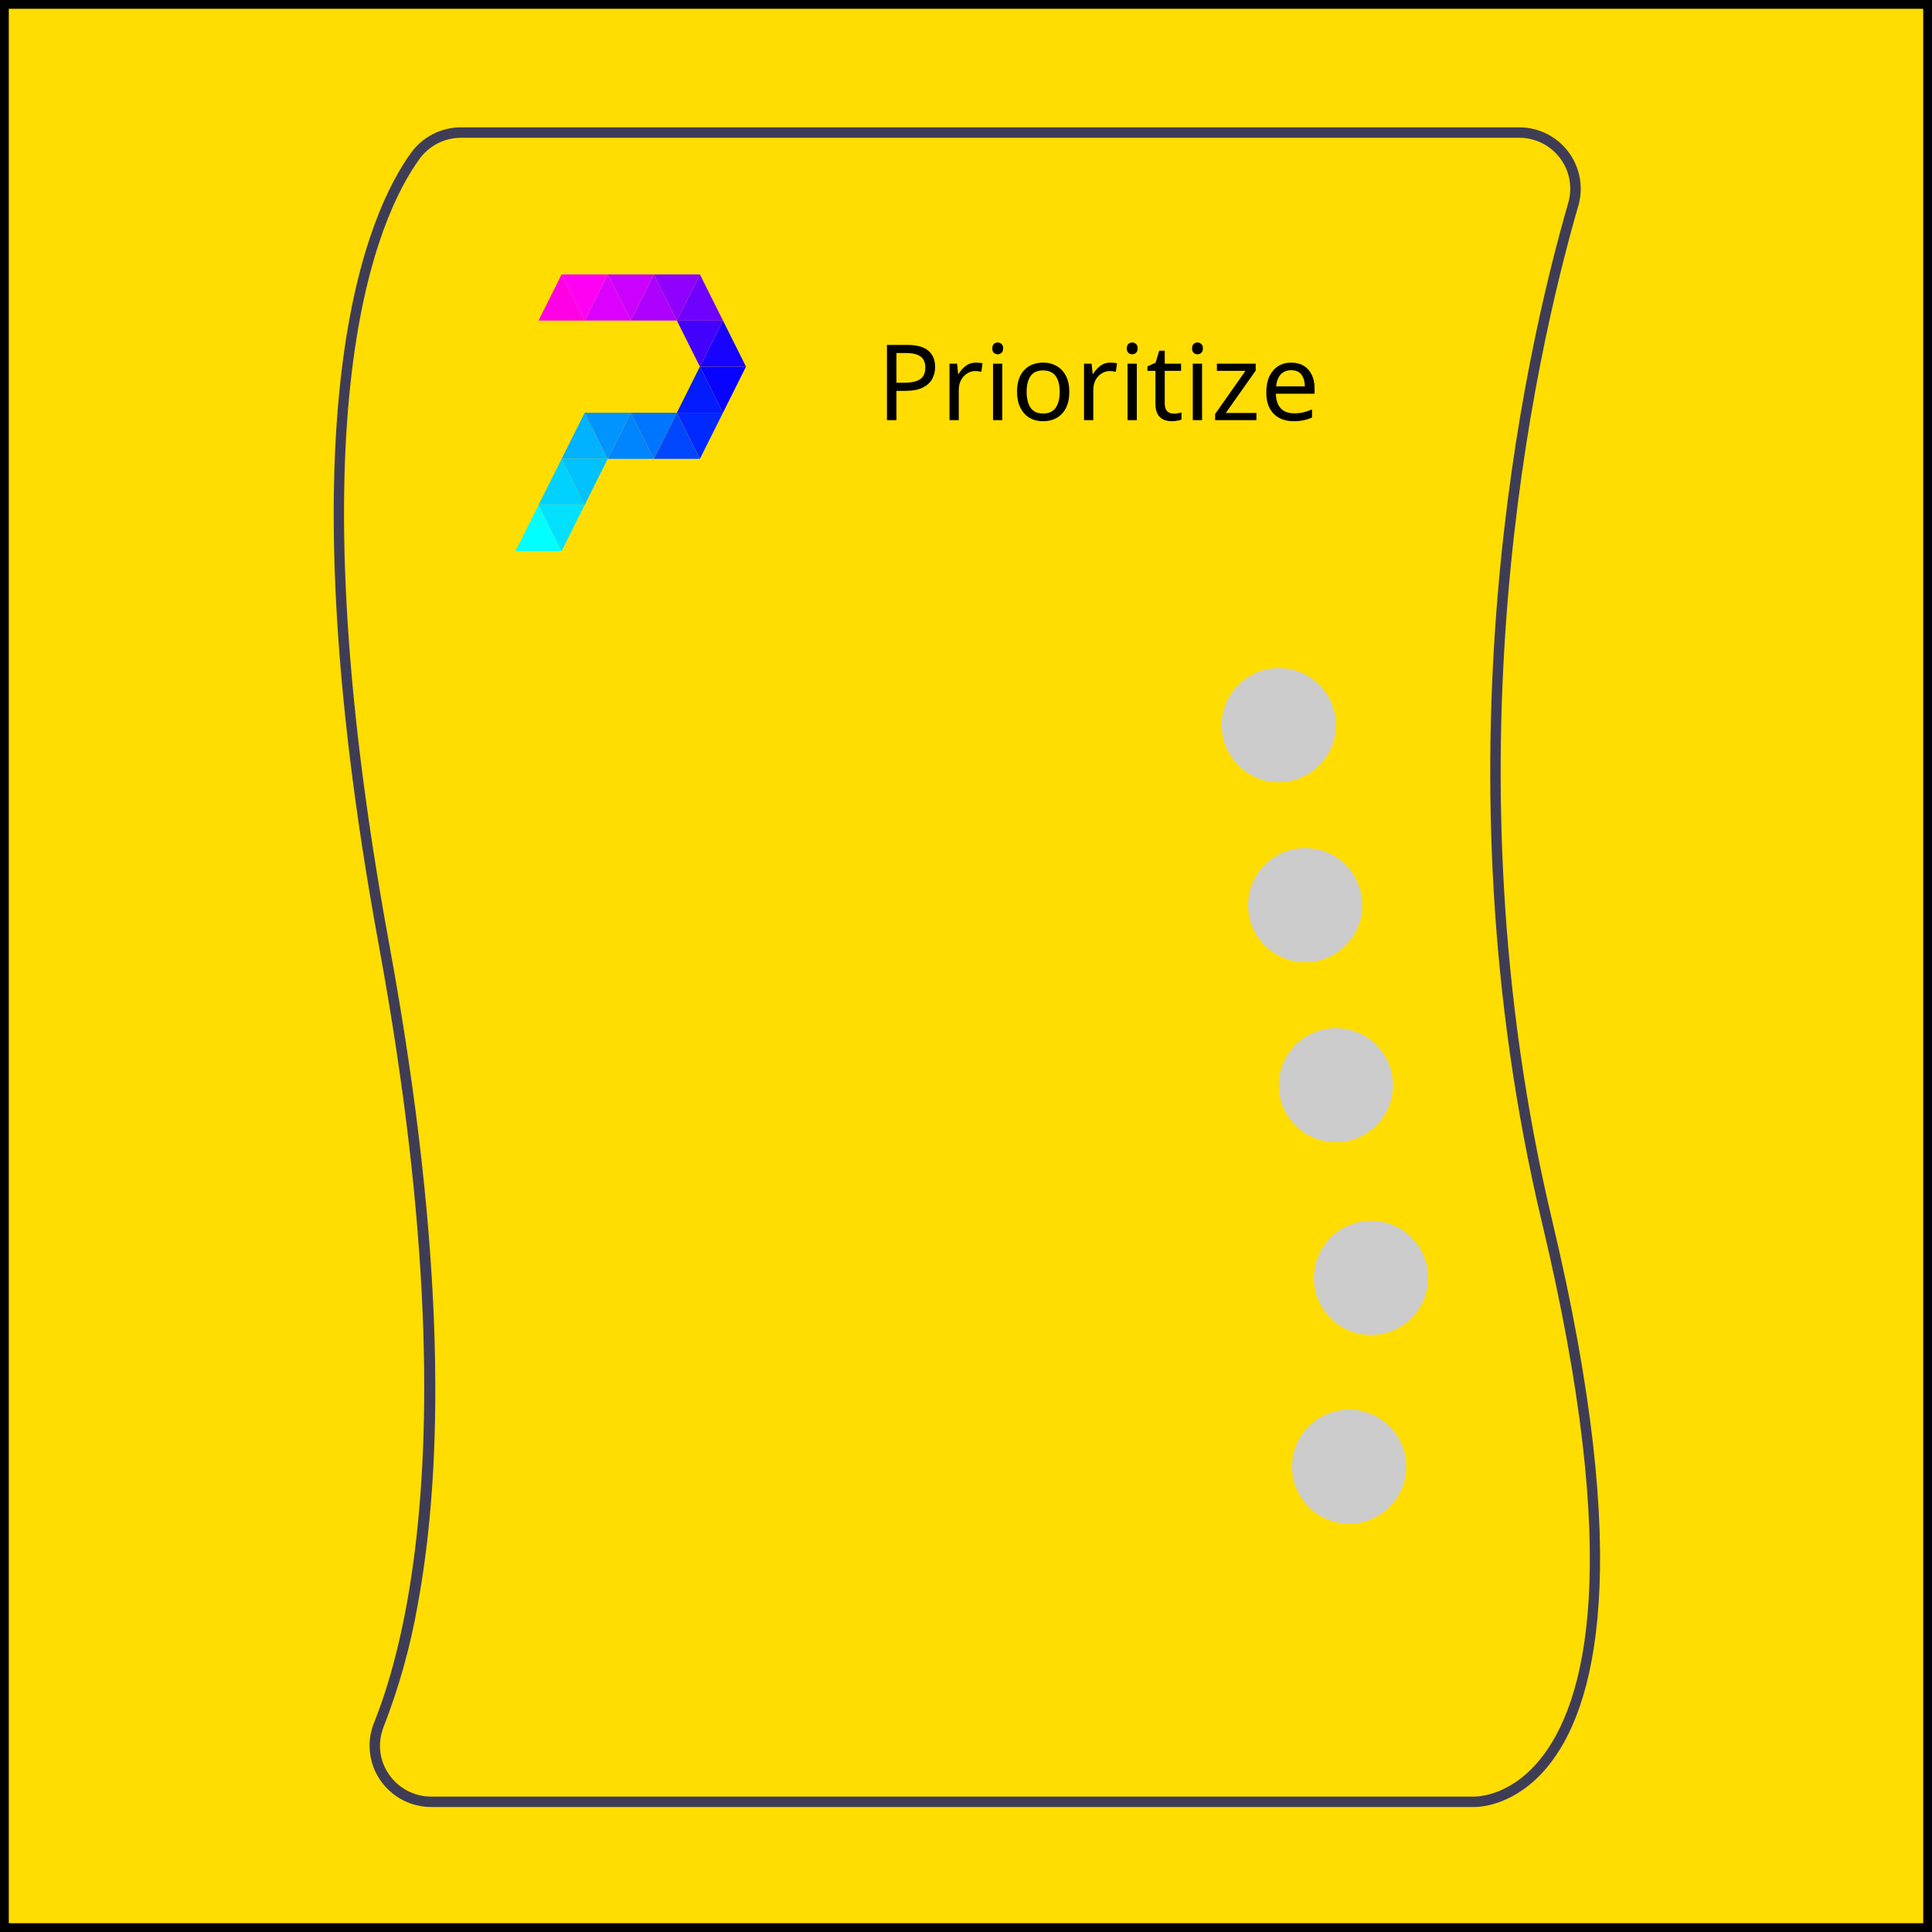 <svg width="440" height="440" viewBox="0 0 440 440" fill="none" xmlns="http://www.w3.org/2000/svg">
<path d="M440 0H0V440H440V0Z" fill="#FFDD00"/>
<path d="M439 1H1V439H439V1Z" stroke="black" stroke-width="2"/>
<path d="M312.244 304.022C319.423 304.022 325.244 298.201 325.244 291.022C325.244 283.842 319.423 278.022 312.244 278.022C305.064 278.022 299.244 283.842 299.244 291.022C299.244 298.201 305.064 304.022 312.244 304.022Z" fill="#CCCCCC"/>
<path d="M291.24 178.14C298.42 178.14 304.24 172.32 304.24 165.14C304.24 157.96 298.42 152.14 291.24 152.14C284.06 152.14 278.24 157.96 278.24 165.14C278.24 172.32 284.06 178.14 291.24 178.14Z" fill="#CCCCCC"/>
<path d="M297.24 219.14C304.42 219.14 310.24 213.32 310.24 206.14C310.24 198.96 304.42 193.14 297.24 193.14C290.06 193.14 284.24 198.96 284.24 206.14C284.24 213.32 290.06 219.14 297.24 219.14Z" fill="#CCCCCC"/>
<path d="M304.24 260.14C311.42 260.14 317.24 254.32 317.24 247.14C317.24 239.96 311.42 234.14 304.24 234.14C297.06 234.14 291.24 239.96 291.24 247.14C291.24 254.32 297.06 260.14 304.24 260.14Z" fill="#CCCCCC"/>
<path d="M307.244 347.022C314.423 347.022 320.244 341.201 320.244 334.022C320.244 326.842 314.423 321.022 307.244 321.022C300.064 321.022 294.244 326.842 294.244 334.022C294.244 341.201 300.064 347.022 307.244 347.022Z" fill="#CCCCCC"/>
<path d="M353.514 278.02C328.684 173.75 349.394 81.62 359.454 46.86C360.053 44.776 360.159 42.582 359.765 40.45C359.371 38.318 358.487 36.307 357.183 34.575C355.879 32.844 354.19 31.439 352.25 30.471C350.31 29.503 348.171 29 346.003 29H104.964C102.757 29.002 100.582 29.525 98.615 30.526C96.648 31.527 94.945 32.977 93.644 34.76C83.914 48.14 63.724 92.51 86.274 215.28C98.334 280.96 98.154 325.74 94.214 355.24C92.004 371.85 88.594 383.61 85.504 391.54L85.174 392.38C84.523 393.985 84.184 395.699 84.174 397.43C84.151 399.385 84.543 401.323 85.324 403.116C86.105 404.908 87.257 406.515 88.704 407.83C89.647 408.714 90.715 409.455 91.874 410.03C92.835 410.521 93.853 410.893 94.904 411.14C95.974 411.401 97.072 411.532 98.174 411.53H335.494C335.524 411.53 335.604 411.54 335.744 411.54C337.264 411.54 345.194 411.1 352.384 402.44C363.284 389.31 372.334 357.07 353.514 278.02ZM350.624 400.83C343.574 409.39 335.924 409.17 335.554 409.16H98.174C96.273 409.159 94.402 408.693 92.723 407.803C91.044 406.912 89.609 405.623 88.543 404.05C87.606 402.69 86.976 401.141 86.698 399.513C86.42 397.884 86.501 396.214 86.934 394.62C87.047 394.157 87.194 393.702 87.374 393.26C90.903 384.19 93.52 374.79 95.184 365.2C100.824 334.45 101.874 287 88.614 214.85C66.234 92.99 86.024 49.29 95.564 36.16C96.646 34.682 98.061 33.479 99.694 32.649C101.327 31.819 103.132 31.384 104.964 31.38H346.003C347.802 31.379 349.576 31.796 351.186 32.597C352.795 33.399 354.197 34.564 355.279 36C356.361 37.437 357.095 39.105 357.422 40.873C357.749 42.642 357.66 44.462 357.164 46.19C347.054 81.14 326.244 173.75 351.204 278.57C369.764 356.52 361.134 388.08 350.624 400.83Z" fill="#3F3D56"/>
<path d="M206.536 78.552C208.776 78.552 210.408 78.992 211.432 79.872C212.456 80.752 212.968 81.992 212.968 83.592C212.968 84.536 212.752 85.424 212.32 86.256C211.904 87.072 211.192 87.736 210.184 88.248C209.192 88.76 207.84 89.016 206.128 89.016H204.16V95.688H202V78.552H206.536ZM206.344 80.4H204.16V87.168H205.888C207.52 87.168 208.736 86.904 209.536 86.376C210.336 85.848 210.736 84.952 210.736 83.688C210.736 82.584 210.384 81.76 209.68 81.216C208.976 80.672 207.864 80.4 206.344 80.4ZM222.243 82.584C222.483 82.584 222.739 82.6 223.011 82.632C223.299 82.648 223.547 82.68 223.755 82.728L223.491 84.672C223.283 84.624 223.051 84.584 222.795 84.552C222.555 84.52 222.323 84.504 222.099 84.504C221.443 84.504 220.827 84.688 220.251 85.056C219.675 85.408 219.211 85.912 218.859 86.568C218.523 87.208 218.355 87.96 218.355 88.824V95.688H216.243V82.824H217.971L218.211 85.176H218.307C218.723 84.472 219.259 83.864 219.915 83.352C220.571 82.84 221.347 82.584 222.243 82.584ZM227.237 78C227.557 78 227.837 78.112 228.077 78.336C228.333 78.544 228.461 78.88 228.461 79.344C228.461 79.792 228.333 80.128 228.077 80.352C227.837 80.576 227.557 80.688 227.237 80.688C226.885 80.688 226.589 80.576 226.349 80.352C226.109 80.128 225.989 79.792 225.989 79.344C225.989 78.88 226.109 78.544 226.349 78.336C226.589 78.112 226.885 78 227.237 78ZM228.269 82.824V95.688H226.157V82.824H228.269ZM243.529 89.232C243.529 91.36 242.985 93.008 241.897 94.176C240.825 95.344 239.369 95.928 237.529 95.928C236.393 95.928 235.377 95.672 234.481 95.16C233.601 94.632 232.905 93.872 232.393 92.88C231.881 91.872 231.625 90.656 231.625 89.232C231.625 87.104 232.161 85.464 233.233 84.312C234.305 83.16 235.761 82.584 237.601 82.584C238.769 82.584 239.793 82.848 240.673 83.376C241.569 83.888 242.265 84.64 242.761 85.632C243.273 86.608 243.529 87.808 243.529 89.232ZM233.809 89.232C233.809 90.752 234.105 91.96 234.697 92.856C235.305 93.736 236.265 94.176 237.577 94.176C238.873 94.176 239.825 93.736 240.433 92.856C241.041 91.96 241.345 90.752 241.345 89.232C241.345 87.712 241.041 86.52 240.433 85.656C239.825 84.792 238.865 84.36 237.553 84.36C236.241 84.36 235.289 84.792 234.697 85.656C234.105 86.52 233.809 87.712 233.809 89.232ZM252.876 82.584C253.116 82.584 253.372 82.6 253.644 82.632C253.932 82.648 254.18 82.68 254.388 82.728L254.124 84.672C253.916 84.624 253.684 84.584 253.428 84.552C253.188 84.52 252.956 84.504 252.732 84.504C252.076 84.504 251.46 84.688 250.884 85.056C250.308 85.408 249.844 85.912 249.492 86.568C249.156 87.208 248.988 87.96 248.988 88.824V95.688H246.876V82.824H248.604L248.844 85.176H248.94C249.356 84.472 249.892 83.864 250.548 83.352C251.204 82.84 251.98 82.584 252.876 82.584ZM257.87 78C258.19 78 258.47 78.112 258.71 78.336C258.966 78.544 259.094 78.88 259.094 79.344C259.094 79.792 258.966 80.128 258.71 80.352C258.47 80.576 258.19 80.688 257.87 80.688C257.518 80.688 257.222 80.576 256.982 80.352C256.742 80.128 256.622 79.792 256.622 79.344C256.622 78.88 256.742 78.544 256.982 78.336C257.222 78.112 257.518 78 257.87 78ZM258.902 82.824V95.688H256.79V82.824H258.902ZM267.274 94.2C267.594 94.2 267.922 94.176 268.258 94.128C268.594 94.064 268.866 94 269.074 93.936V95.544C268.85 95.656 268.53 95.744 268.114 95.808C267.698 95.888 267.298 95.928 266.914 95.928C266.242 95.928 265.618 95.816 265.042 95.592C264.482 95.352 264.026 94.944 263.674 94.368C263.322 93.792 263.146 92.984 263.146 91.944V84.456H261.322V83.448L263.17 82.608L264.01 79.872H265.258V82.824H268.978V84.456H265.258V91.896C265.258 92.68 265.442 93.264 265.81 93.648C266.194 94.016 266.682 94.2 267.274 94.2ZM272.73 78C273.05 78 273.33 78.112 273.57 78.336C273.826 78.544 273.954 78.88 273.954 79.344C273.954 79.792 273.826 80.128 273.57 80.352C273.33 80.576 273.05 80.688 272.73 80.688C272.378 80.688 272.082 80.576 271.842 80.352C271.602 80.128 271.482 79.792 271.482 79.344C271.482 78.88 271.602 78.544 271.842 78.336C272.082 78.112 272.378 78 272.73 78ZM273.762 82.824V95.688H271.65V82.824H273.762ZM286.141 95.688H276.733V94.296L283.645 84.456H277.141V82.824H285.973V84.408L279.157 94.056H286.141V95.688ZM294.078 82.584C295.182 82.584 296.126 82.824 296.91 83.304C297.71 83.784 298.318 84.464 298.734 85.344C299.166 86.208 299.382 87.224 299.382 88.392V89.664H290.574C290.606 91.12 290.974 92.232 291.678 93C292.398 93.752 293.398 94.128 294.678 94.128C295.494 94.128 296.214 94.056 296.838 93.912C297.478 93.752 298.134 93.528 298.806 93.24V95.088C298.15 95.376 297.502 95.584 296.862 95.712C296.222 95.856 295.462 95.928 294.582 95.928C293.366 95.928 292.286 95.68 291.342 95.184C290.414 94.688 289.686 93.952 289.158 92.976C288.646 91.984 288.39 90.776 288.39 89.352C288.39 87.944 288.622 86.736 289.086 85.728C289.566 84.72 290.23 83.944 291.078 83.4C291.942 82.856 292.942 82.584 294.078 82.584ZM294.054 84.312C293.046 84.312 292.246 84.64 291.654 85.296C291.078 85.936 290.734 86.832 290.622 87.984H297.174C297.158 86.896 296.902 86.016 296.406 85.344C295.91 84.656 295.126 84.312 294.054 84.312Z" fill="black"/>
<path d="M127.9 62.5L133.15 73H122.65L127.9 62.5Z" fill="#FF00E5"/>
<path d="M138.4 62.5L143.65 73H133.15L138.4 62.5Z" fill="#DB00FF"/>
<path d="M148.9 62.5L154.15 73H143.65L148.9 62.5Z" fill="#AD00FF"/>
<path d="M159.4 62.5L164.65 73H154.15L159.4 62.5Z" fill="#7000FF"/>
<path d="M164.65 73L169.9 83.5H159.4L164.65 73Z" fill="#1703FF"/>
<path d="M159.4 83.5L164.65 94H154.15L159.4 83.5Z" fill="#031CFF"/>
<path d="M154.15 94L159.4 104.5H148.9L154.15 94Z" fill="#0047FF"/>
<path d="M143.65 94L148.9 104.5H138.4L143.65 94Z" fill="#0085FF"/>
<path d="M133.15 94L138.4 104.5H127.9L133.15 94Z" fill="#00B2FF"/>
<path d="M127.9 104.5L133.15 115H122.65L127.9 104.5Z" fill="#00D1FF"/>
<path d="M122.65 115L127.9 125.5H117.4L122.65 115Z" fill="#00FFFF"/>
<path d="M127.9 62.5H138.4L133.15 73L127.9 62.5Z" fill="#FF00F5"/>
<path d="M138.4 62.5H148.9L143.65 73L138.4 62.5Z" fill="#CC00FF"/>
<path d="M148.9 62.5H159.4L154.15 73L148.9 62.5Z" fill="#8F00FF"/>
<path d="M154.15 73H164.65L159.4 83.5L154.15 73Z" fill="#4200FF"/>
<path d="M159.4 83.5H169.9L164.65 94L159.4 83.5Z" fill="#0803FF"/>
<path d="M154.15 94H164.65L159.4 104.5L154.15 94Z" fill="#0029FF"/>
<path d="M143.65 94H154.15L148.9 104.5L143.65 94Z" fill="#0075FF"/>
<path d="M133.15 94H143.65L138.4 104.5L133.15 94Z" fill="#0094FF"/>
<path d="M127.9 104.5H138.4L133.15 115L127.9 104.5Z" fill="#00C2FF"/>
<path d="M122.65 115H133.15L127.9 125.5L122.65 115Z" fill="#00E0FF"/>
</svg>
